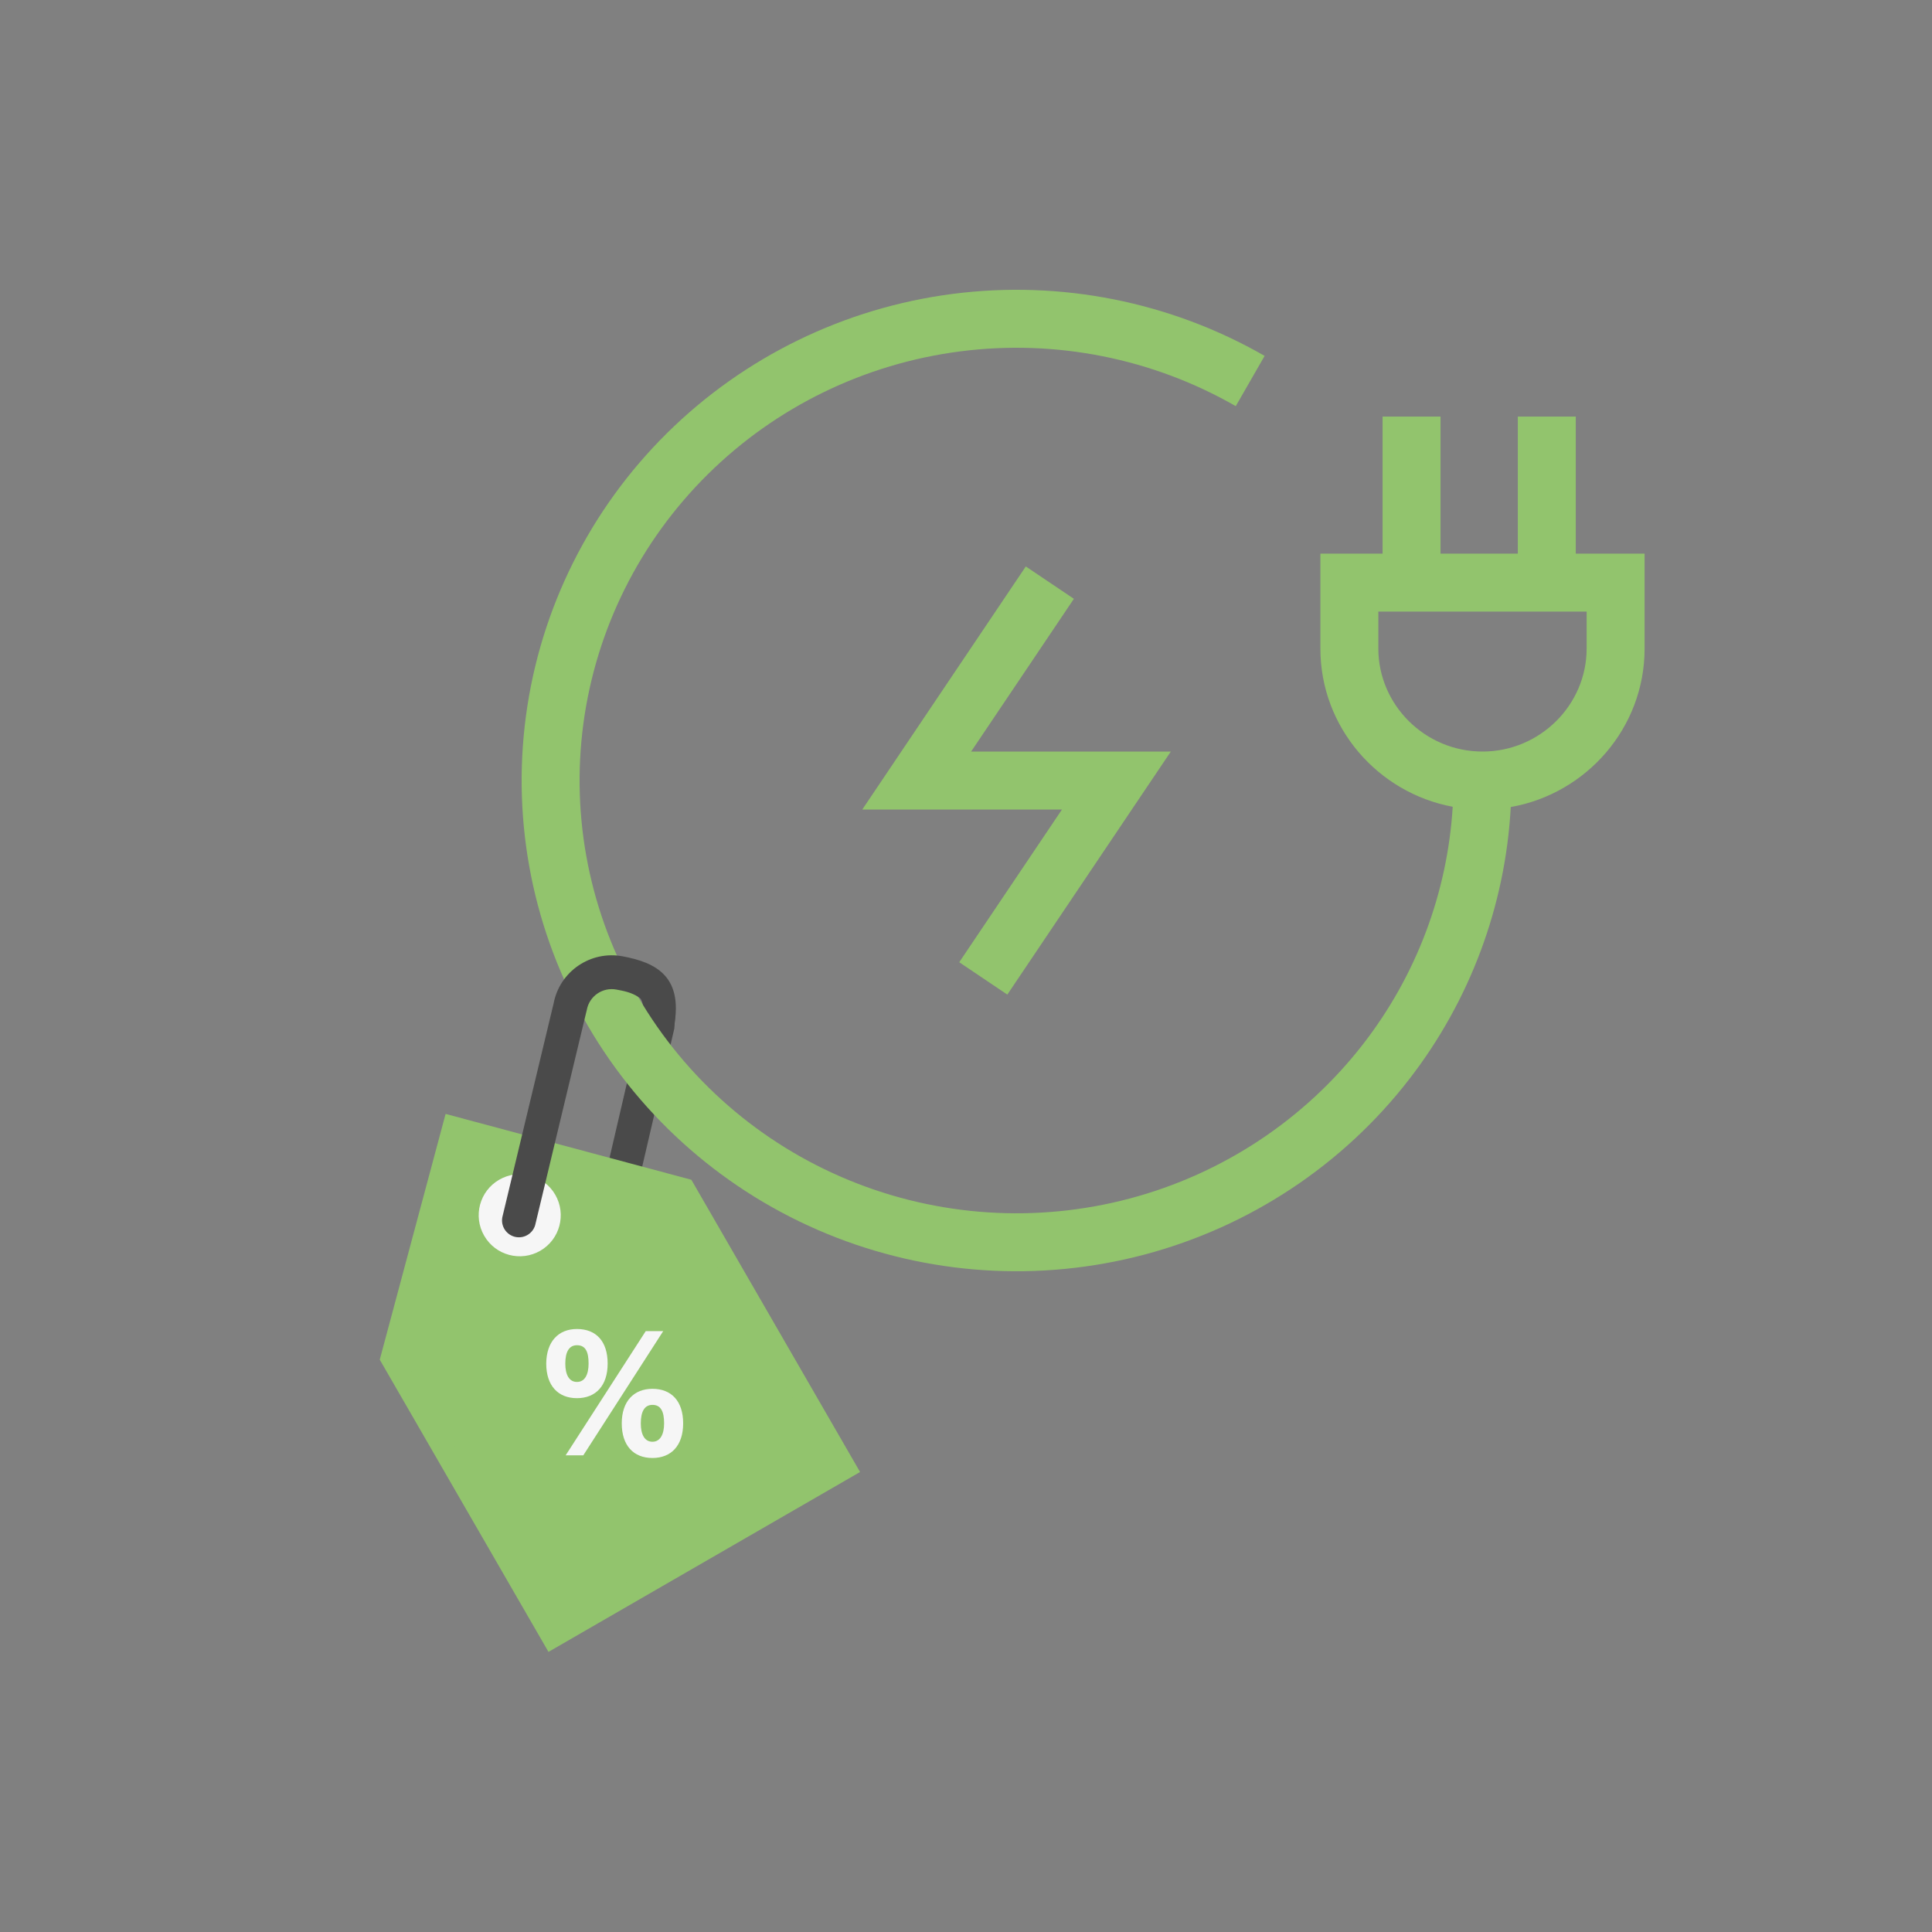 <?xml version="1.0" encoding="UTF-8"?>
<svg  viewBox="0 0 100 100" fill="none" xmlns="http://www.w3.org/2000/svg">
<rect x="0" y="0" width="100" height="100" fill="#808080" stroke="none"/>
<rect width="100" height="100"/>
<path fill-rule="evenodd" clip-rule="evenodd" d="M28.379 67.765C29.085 67.929 29.791 67.49 29.955 66.784L33.198 52.843C34.5 49 23 51.5 34.5 51C34.97 51.109 35 52 34.902 53.24L31.66 67.18C31.276 68.828 29.63 69.853 27.983 69.469C26.335 69.086 25.289 67.532 25.519 66.545C25.519 66.545 26.484 66.554 27.223 66.941C27.471 67.297 27.674 67.601 28.379 67.765Z" fill="#4A4A4A"/>
<path fill-rule="evenodd" clip-rule="evenodd" d="M49.696 18.188C54.637 17.55 59.653 18.547 63.963 21.022L65.457 18.421C60.577 15.618 54.902 14.491 49.312 15.212C43.721 15.934 38.525 18.464 34.53 22.413C30.535 26.362 27.966 31.509 27.223 37.057C26.48 42.605 27.606 48.239 30.424 53.087C33.243 57.933 37.595 61.72 42.804 63.862C48.012 66.004 53.787 66.381 59.234 64.938C64.68 63.494 69.497 60.308 72.933 55.871C76.088 51.798 77.918 46.881 78.197 41.772C82.114 41.082 85.124 37.671 85.124 33.571V30.157V28.657H83.624H81.562V21.562H78.562V28.657H74.562V21.562H71.562V28.657H69.843H68.343V30.157V33.571C68.343 37.643 71.313 41.036 75.192 41.758C74.92 46.204 73.313 50.482 70.561 54.034C67.53 57.947 63.279 60.762 58.465 62.038C53.651 63.314 48.547 62.98 43.944 61.087C39.343 59.195 35.503 55.852 33.018 51.578C30.533 47.306 29.542 42.341 30.196 37.455C30.851 32.569 33.114 28.03 36.639 24.546C40.164 21.061 44.754 18.825 49.696 18.188ZM71.343 31.657V33.571C71.343 36.486 73.76 38.9 76.734 38.9C79.708 38.9 82.124 36.486 82.124 33.571V31.657H71.343ZM46.205 39.562L53.095 29.32L55.584 30.994L50.266 38.9H57.785H60.602L59.029 41.237L52.139 51.48L49.65 49.805L54.968 41.9H47.449H44.632L46.205 39.562Z" fill="#92C46D"/>
<path d="M20.253 70.297L23.457 58.337L35.417 61.542L43.757 75.987L28.593 84.742L20.253 70.297Z" fill="#92C46D"/>
<path fill-rule="evenodd" clip-rule="evenodd" d="M35.784 61.064L44.517 76.191L28.389 85.502L19.656 70.376L23.064 57.656L35.784 61.064ZM23.851 59.019L20.85 70.219L28.796 83.982L42.997 75.783L35.051 62.02L23.851 59.019Z" fill="#92C46D"/>
<path d="M28.74 61.839C29.326 62.855 28.979 64.154 27.963 64.74C26.947 65.326 25.648 64.979 25.062 63.963C24.475 62.947 24.823 61.648 25.839 61.062C26.855 60.475 28.154 60.823 28.74 61.839Z" fill="#F6F6F6"/>
<path fill-rule="evenodd" clip-rule="evenodd" d="M29.862 72.369C30.84 72.369 31.452 71.72 31.452 70.579C31.452 69.428 30.858 68.789 29.862 68.789C28.913 68.789 28.282 69.428 28.273 70.579C28.273 71.72 28.885 72.369 29.862 72.369ZM29.278 75.328H30.191L34.328 68.898H33.424L29.278 75.328ZM29.26 70.579C29.26 71.145 29.452 71.529 29.862 71.529C30.273 71.529 30.465 71.145 30.465 70.579C30.465 69.967 30.31 69.629 29.862 69.629C29.46 69.629 29.26 69.967 29.26 70.579ZM33.771 75.465C34.739 75.465 35.36 74.825 35.36 73.674C35.36 72.524 34.757 71.885 33.771 71.885C32.812 71.885 32.182 72.524 32.182 73.674C32.182 74.816 32.785 75.465 33.771 75.465ZM33.168 73.674C33.168 74.241 33.36 74.625 33.771 74.625C34.173 74.625 34.374 74.241 34.374 73.674C34.374 73.063 34.209 72.716 33.771 72.716C33.36 72.716 33.168 73.063 33.168 73.674Z" fill="#F6F6F6"/>
<path fill-rule="evenodd" clip-rule="evenodd" d="M31.907 51.22C31.195 51.085 30.508 51.554 30.374 52.266L27.72 63.33C27.63 63.805 27.172 64.117 26.698 64.028C26.223 63.938 25.91 63.48 26 63.006L28.654 51.941C28.968 50.279 30.57 49.186 32.232 49.5C33.894 49.814 35.5 50.5 34.825 53.432C34.825 53.432 34.755 53.356 34 53C33.5 51.5 32.619 51.354 31.907 51.22Z" fill="#4A4A4A"/>
</svg>
